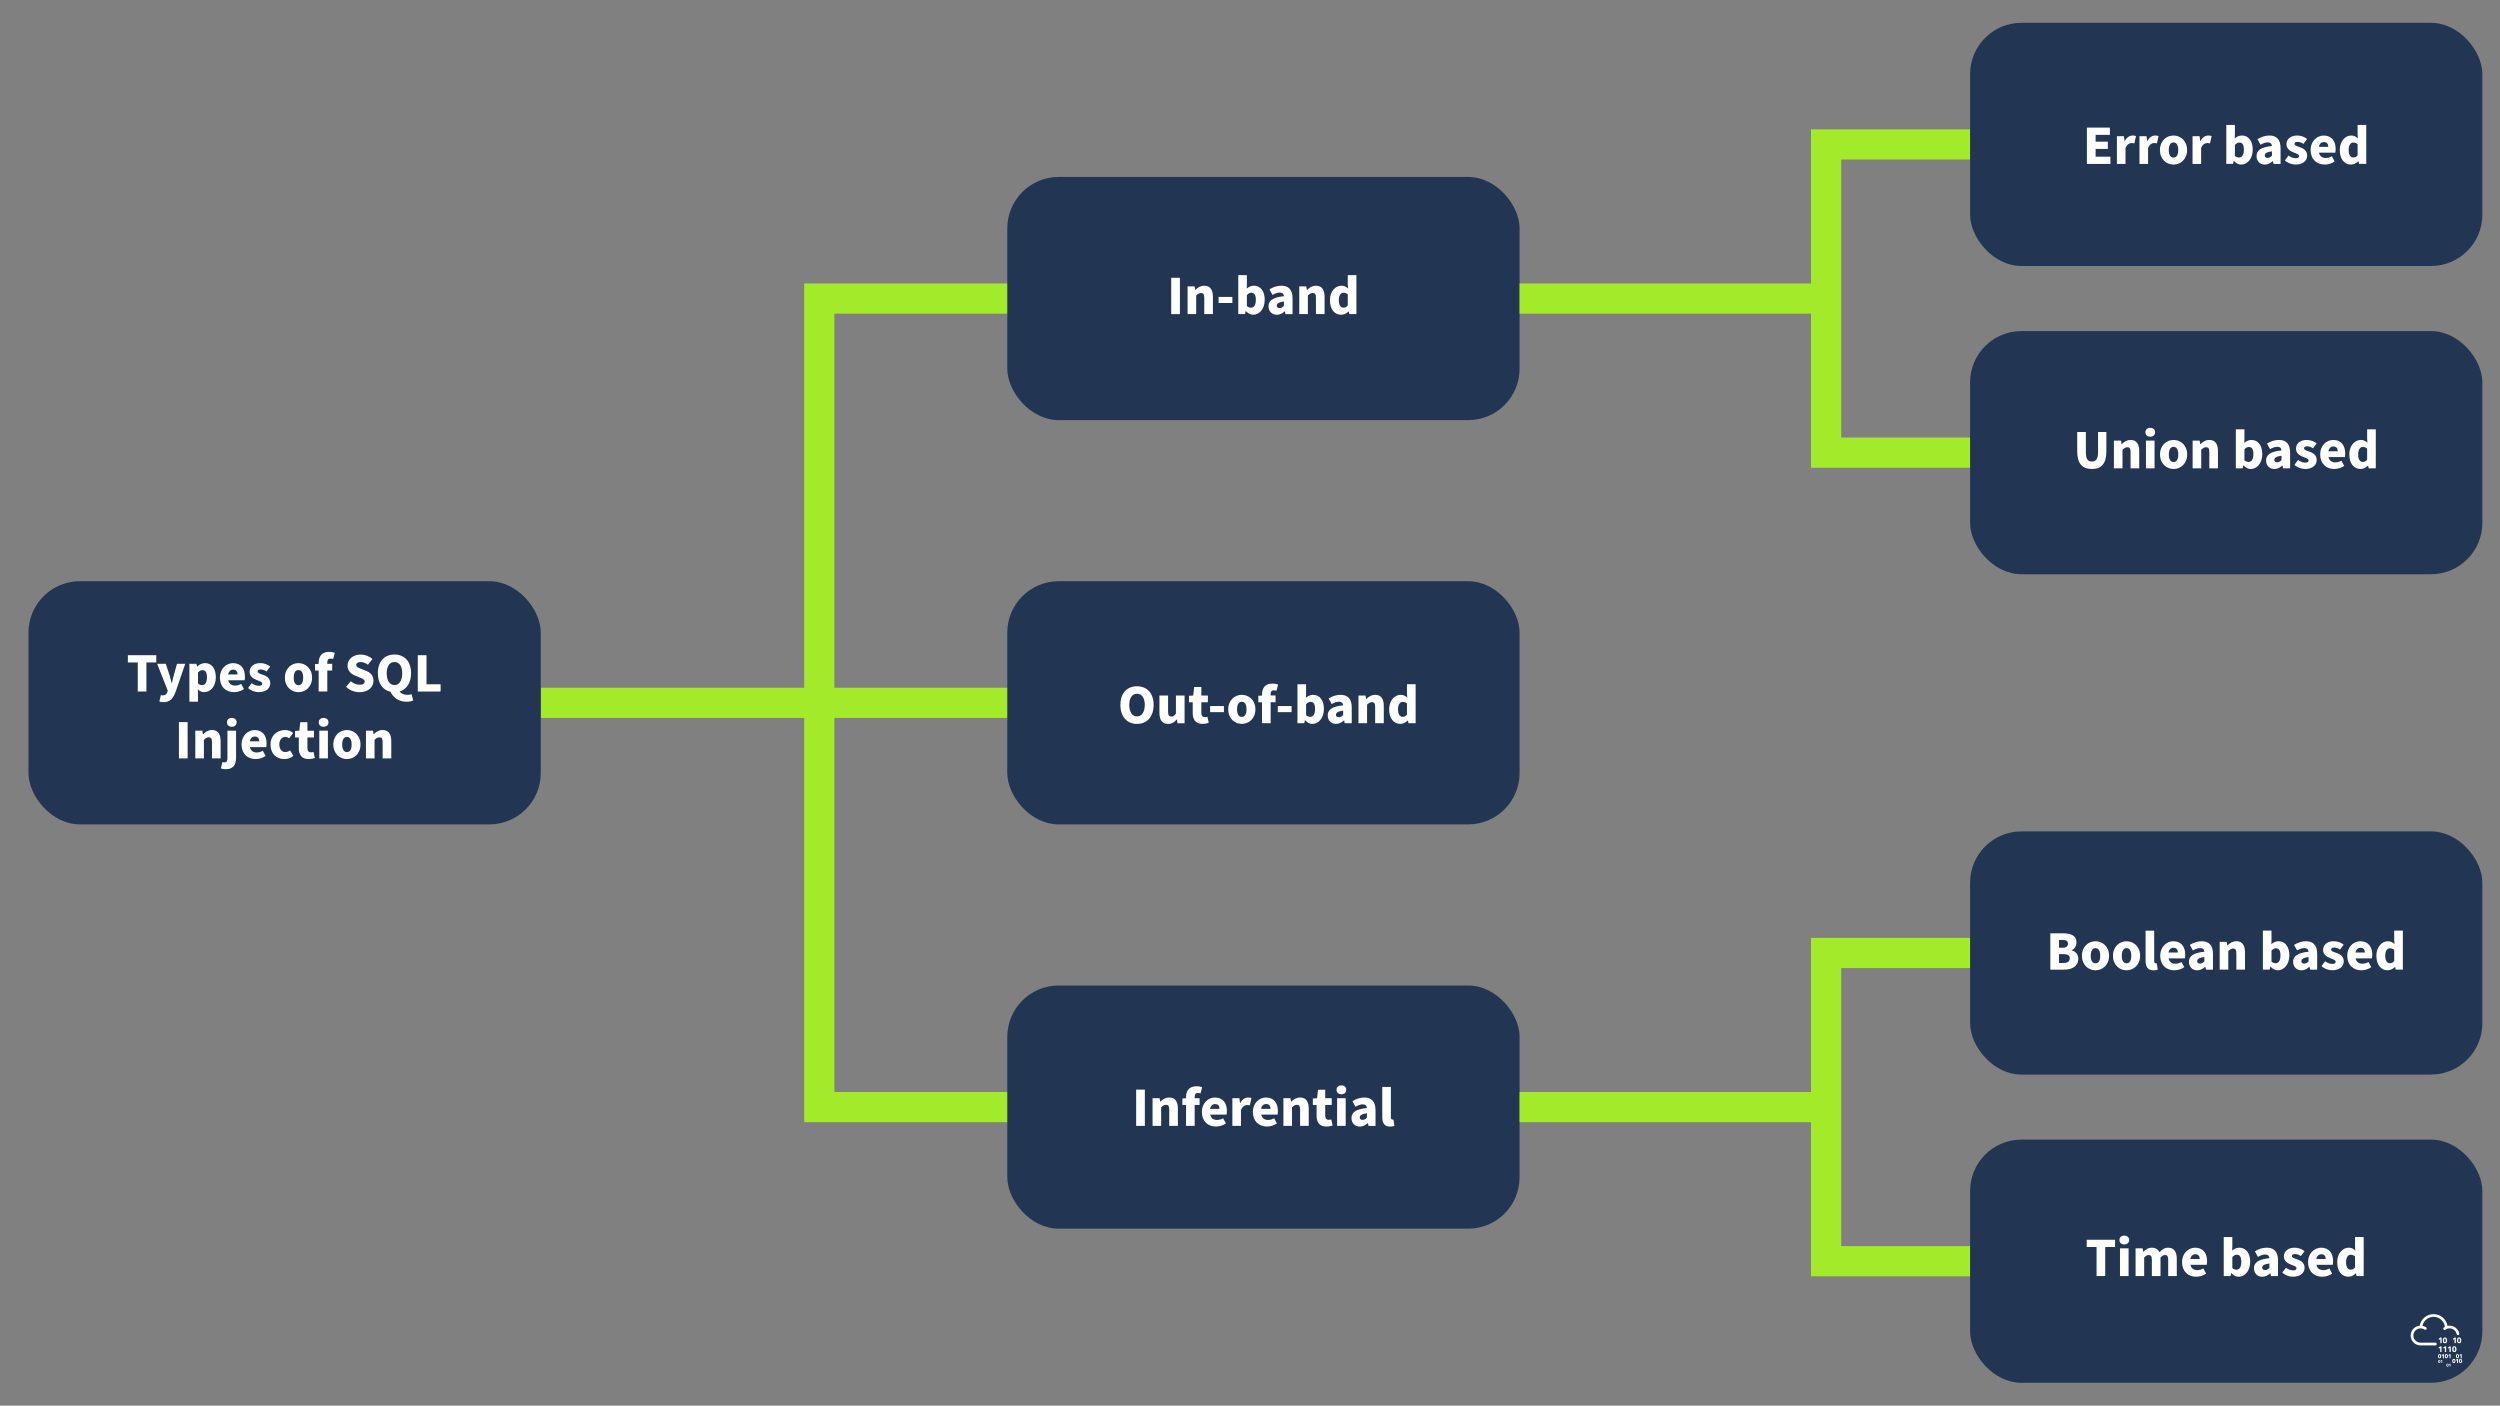 <?xml version="1.0" encoding="UTF-8"?>
<svg id="Layer_1" xmlns="http://www.w3.org/2000/svg" viewBox="0 0 1076.15 605.07"><rect x="0" y="0" width="1076.15" height="605.07" fill="#808080" stroke="none"/><defs><style>.cls-1{fill:#223654;}.cls-1,.cls-2{stroke-width:0px;}.cls-3{fill:none;}.cls-3,.cls-4{stroke:#a3ea2a;stroke-miterlimit:10;stroke-width:13px;}.cls-4,.cls-2{fill:#fff;}</style></defs><line class="cls-4" x1="232.78" y1="302.54" x2="352.68" y2="302.54"/><polyline class="cls-3" points="450.49 128.51 352.68 128.51 352.68 476.56 450.49 476.56"/><line class="cls-4" x1="450.49" y1="302.54" x2="352.68" y2="302.54"/><polyline class="cls-3" points="856.16 62.17 786.07 62.17 786.07 194.85 856.16 194.85"/><polyline class="cls-3" points="858.1 410.22 786.07 410.22 786.07 542.9 858.1 542.9"/><rect class="cls-1" x="12.26" y="250.19" width="220.52" height="104.68" rx="22.12" ry="22.12"/><rect class="cls-1" x="433.6" y="250.19" width="220.52" height="104.68" rx="22.12" ry="22.12"/><rect class="cls-1" x="433.6" y="424.22" width="220.52" height="104.68" rx="22.12" ry="22.12"/><rect class="cls-1" x="433.6" y="76.17" width="220.52" height="104.68" rx="22.12" ry="22.12"/><rect class="cls-1" x="848.04" y="142.51" width="220.52" height="104.68" rx="22.12" ry="22.12"/><rect class="cls-1" x="848.04" y="9.82" width="220.52" height="104.68" rx="22.12" ry="22.12"/><rect class="cls-1" x="848.04" y="490.56" width="220.52" height="104.68" rx="22.12" ry="22.12"/><rect class="cls-1" x="848.04" y="357.88" width="220.52" height="104.68" rx="22.12" ry="22.12"/><path class="cls-2" d="M59.3,285.16h-4.25v-3.12h12.22v3.12h-4.25v12.5h-3.72v-12.5Z"/><path class="cls-2" d="M68.59,301.98l.65-2.74c.38.1.55.12.79.12,1.15,0,1.73-.6,2.02-1.46l.17-.58-4.58-11.59h3.72l1.63,4.94c.34,1.1.6,2.21.91,3.38h.1c.26-1.13.5-2.26.82-3.38l1.37-4.94h3.55l-4.1,11.95c-1.18,3.07-2.45,4.58-5.3,4.58-.77,0-1.25-.1-1.73-.29Z"/><path class="cls-2" d="M81.53,285.73h3.02l.26,1.15h.1c.91-.84,2.11-1.44,3.34-1.44,2.88,0,4.66,2.38,4.66,6.05,0,4.1-2.42,6.46-4.99,6.46-1.03,0-1.97-.43-2.81-1.22l.12,1.85v3.46h-3.7v-16.3ZM89.09,291.54c0-2.09-.62-3.07-1.94-3.07-.7,0-1.27.31-1.92,1.01v4.73c.6.53,1.22.7,1.8.7,1.15,0,2.06-.94,2.06-3.36Z"/><path class="cls-2" d="M94.65,291.69c0-3.86,2.78-6.24,5.64-6.24,3.46,0,5.14,2.5,5.14,5.74,0,.67-.07,1.3-.14,1.63h-7.03c.34,1.61,1.46,2.3,2.98,2.3.86,0,1.73-.26,2.57-.74l1.2,2.23c-1.25.89-2.88,1.34-4.3,1.34-3.41,0-6.05-2.28-6.05-6.26ZM102.26,290.32c0-1.18-.53-2.06-1.87-2.06-1.06,0-1.94.67-2.18,2.06h4.06Z"/><path class="cls-2" d="M106.77,296.15l1.56-2.09c1.1.86,2.18,1.15,3.12,1.15,1.01,0,1.42-.36,1.42-.94,0-.72-1.01-1.03-2.28-1.51-1.7-.62-3.14-1.7-3.14-3.55,0-2.26,1.82-3.77,4.61-3.77,1.75,0,3.24.65,4.27,1.51l-1.58,2.09c-.86-.62-1.75-.86-2.57-.86-.86,0-1.27.34-1.27.86,0,.62.67.91,2.18,1.39,1.82.58,3.26,1.66,3.26,3.62,0,2.18-1.73,3.89-4.97,3.89-1.58,0-3.41-.62-4.61-1.8Z"/><path class="cls-2" d="M122.64,291.69c0-3.96,2.81-6.24,5.83-6.24s5.86,2.28,5.86,6.24-2.81,6.26-5.86,6.26-5.83-2.3-5.83-6.26ZM130.51,291.69c0-1.97-.65-3.26-2.04-3.26s-2.04,1.3-2.04,3.26.65,3.26,2.04,3.26,2.04-1.27,2.04-3.26Z"/><path class="cls-2" d="M137.18,288.64h-1.58v-2.78l1.58-.1v-.5c0-2.52,1.18-4.66,4.51-4.66,1.03,0,1.9.22,2.42.43l-.7,2.64c-.41-.12-.79-.17-1.2-.17-.82,0-1.32.46-1.32,1.63v.6h2.11v2.9h-2.11v9.02h-3.72v-9.02Z"/><path class="cls-2" d="M148.99,295.67l1.97-2.42c1.1.96,2.62,1.49,3.94,1.49,1.42,0,2.06-.53,2.06-1.37,0-.91-.84-1.2-2.21-1.75l-1.99-.86c-1.66-.65-3.17-2.02-3.17-4.27,0-2.62,2.35-4.73,5.66-4.73,1.87,0,3.72.7,5.06,1.94l-1.94,2.42c-1.06-.74-2.14-1.15-3.12-1.15-1.15,0-1.9.46-1.9,1.27,0,.91.98,1.22,2.38,1.78l1.94.79c1.94.77,3.1,2.06,3.1,4.25,0,2.62-2.18,4.9-5.95,4.9-2.11,0-4.2-.72-5.83-2.28Z"/><path class="cls-2" d="M168.1,297.78c-3.29-.72-5.45-3.6-5.45-7.99,0-5.14,2.9-8.04,7.15-8.04s7.15,2.93,7.15,8.04c0,4.15-1.92,6.94-4.92,7.85.72,1.08,2.11,1.46,3.41,1.46.67,0,1.27-.1,1.75-.24l.65,2.66c-.6.31-1.58.55-2.83.55-3.41,0-5.76-1.8-6.91-4.3ZM173.14,289.79c0-3.05-1.27-4.82-3.34-4.82s-3.34,1.78-3.34,4.82c0,3.24,1.3,5.11,3.34,5.11s3.34-1.87,3.34-5.11Z"/><path class="cls-2" d="M179.85,282.04h3.74v12.51h6.07v3.12h-9.82v-15.63Z"/><path class="cls-2" d="M77.02,310.84h3.74v15.62h-3.74v-15.62Z"/><path class="cls-2" d="M84.07,314.53h3.02l.26,1.49h.1c.98-.96,2.18-1.78,3.82-1.78,2.59,0,3.7,1.85,3.7,4.82v7.39h-3.72v-6.91c0-1.66-.43-2.16-1.39-2.16-.84,0-1.34.41-2.09,1.08v7.99h-3.7v-11.93Z"/><path class="cls-2" d="M95.09,330.78l.65-2.74c.34.1.62.14.91.14.94,0,1.25-.55,1.25-1.87v-11.79h3.72v11.67c0,2.64-1.01,4.92-4.37,4.92-1.03,0-1.66-.14-2.16-.34ZM97.68,310.93c0-1.15.86-1.9,2.09-1.9s2.09.74,2.09,1.9-.86,1.92-2.09,1.92-2.09-.74-2.09-1.92Z"/><path class="cls-2" d="M103.97,320.49c0-3.86,2.78-6.24,5.64-6.24,3.46,0,5.14,2.5,5.14,5.74,0,.67-.07,1.3-.14,1.63h-7.03c.34,1.61,1.46,2.3,2.98,2.3.86,0,1.73-.26,2.57-.74l1.2,2.23c-1.25.89-2.88,1.34-4.3,1.34-3.41,0-6.05-2.28-6.05-6.26ZM111.58,319.12c0-1.18-.53-2.06-1.87-2.06-1.06,0-1.94.67-2.18,2.06h4.06Z"/><path class="cls-2" d="M116.45,320.49c0-3.96,2.95-6.24,6.26-6.24,1.46,0,2.59.5,3.48,1.27l-1.73,2.28c-.55-.41-1.01-.58-1.54-.58-1.66,0-2.69,1.3-2.69,3.26s1.1,3.26,2.57,3.26c.79,0,1.46-.29,2.06-.74l1.44,2.33c-1.15,1.06-2.66,1.42-3.94,1.42-3.36,0-5.93-2.3-5.93-6.26Z"/><path class="cls-2" d="M128.62,322.05v-4.61h-1.61v-2.78l1.82-.12.43-3.65h3.07v3.65h2.81v2.9h-2.81v4.56c0,1.34.62,1.85,1.51,1.85.38,0,.79-.05,1.1-.17l.58,2.59c-.62.24-1.54.48-2.71.48-2.98,0-4.2-1.9-4.2-4.7Z"/><path class="cls-2" d="M137.21,310.93c0-1.15.86-1.9,2.09-1.9s2.09.74,2.09,1.9-.86,1.92-2.09,1.92-2.09-.74-2.09-1.92ZM137.45,314.53h3.7v11.93h-3.7v-11.93Z"/><path class="cls-2" d="M143.49,320.49c0-3.96,2.81-6.24,5.83-6.24s5.86,2.28,5.86,6.24-2.81,6.26-5.86,6.26-5.83-2.3-5.83-6.26ZM151.37,320.49c0-1.97-.65-3.26-2.04-3.26s-2.04,1.3-2.04,3.26.65,3.26,2.04,3.26,2.04-1.27,2.04-3.26Z"/><path class="cls-2" d="M157.53,314.53h3.02l.26,1.49h.1c.98-.96,2.18-1.78,3.82-1.78,2.59,0,3.7,1.85,3.7,4.82v7.39h-3.72v-6.91c0-1.66-.43-2.16-1.39-2.16-.84,0-1.34.41-2.09,1.08v7.99h-3.7v-11.93Z"/><path class="cls-2" d="M504.16,119.58h3.74v15.63h-3.74v-15.63Z"/><path class="cls-2" d="M511.21,123.28h3.02l.26,1.49h.1c.98-.96,2.18-1.78,3.82-1.78,2.59,0,3.7,1.85,3.7,4.82v7.39h-3.72v-6.91c0-1.66-.43-2.16-1.39-2.16-.84,0-1.34.41-2.09,1.08v7.99h-3.7v-11.93Z"/><path class="cls-2" d="M524.56,127.81h5.93v2.62h-5.93v-2.62Z"/><path class="cls-2" d="M536.32,133.93h-.1l-.29,1.27h-2.9v-16.78h3.7v4.03l-.07,1.8c.89-.79,1.97-1.27,3.07-1.27,2.88,0,4.68,2.38,4.68,6.05,0,4.1-2.42,6.46-4.99,6.46-1.08,0-2.16-.53-3.1-1.56ZM540.59,129.08c0-2.09-.62-3.07-1.94-3.07-.7,0-1.27.31-1.92,1.01v4.73c.6.53,1.22.7,1.8.7,1.15,0,2.06-.94,2.06-3.36Z"/><path class="cls-2" d="M546.04,131.87c0-2.52,1.94-3.89,6.65-4.37-.1-.98-.6-1.56-1.82-1.56-.96,0-1.92.34-3.12,1.01l-1.3-2.4c1.56-.96,3.26-1.56,5.14-1.56,3.07,0,4.8,1.7,4.8,5.45v6.77h-3.02l-.26-1.2h-.1c-.98.89-2.06,1.49-3.41,1.49-2.18,0-3.55-1.63-3.55-3.62ZM552.69,131.68v-1.9c-2.38.31-3.1.96-3.1,1.8,0,.7.46,1.03,1.27,1.03.74,0,1.25-.36,1.82-.94Z"/><path class="cls-2" d="M559.28,123.28h3.02l.26,1.49h.1c.98-.96,2.18-1.78,3.82-1.78,2.59,0,3.7,1.85,3.7,4.82v7.39h-3.72v-6.91c0-1.66-.43-2.16-1.39-2.16-.84,0-1.34.41-2.09,1.08v7.99h-3.7v-11.93Z"/><path class="cls-2" d="M572.48,129.23c0-3.89,2.45-6.24,4.92-6.24,1.32,0,2.11.48,2.88,1.22l-.12-1.78v-4.01h3.72v16.78h-3.05l-.26-1.15h-.07c-.84.84-2.02,1.44-3.14,1.44-2.95,0-4.87-2.38-4.87-6.26ZM580.16,131.46v-4.75c-.58-.5-1.27-.7-1.87-.7-1.06,0-1.99.96-1.99,3.19s.77,3.24,2.04,3.24c.72,0,1.27-.24,1.82-.98Z"/><path class="cls-2" d="M898.33,54.93h9.89v3.12h-6.14v2.93h5.26v3.12h-5.26v3.34h6.38v3.12h-10.13v-15.63Z"/><path class="cls-2" d="M911.25,58.63h3.02l.26,2.06h.1c.86-1.61,2.18-2.35,3.38-2.35.7,0,1.1.07,1.44.24l-.7,3.14c-.43-.1-.7-.14-1.22-.14-.89,0-1.97.58-2.59,2.16v6.82h-3.7v-11.93Z"/><path class="cls-2" d="M920.97,58.63h3.02l.26,2.06h.1c.86-1.61,2.18-2.35,3.38-2.35.7,0,1.1.07,1.44.24l-.7,3.14c-.43-.1-.7-.14-1.22-.14-.89,0-1.97.58-2.59,2.16v6.82h-3.7v-11.93Z"/><path class="cls-2" d="M929.77,64.58c0-3.96,2.81-6.24,5.83-6.24s5.86,2.28,5.86,6.24-2.81,6.26-5.86,6.26-5.83-2.3-5.83-6.26ZM937.65,64.58c0-1.97-.65-3.26-2.04-3.26s-2.04,1.3-2.04,3.26.65,3.26,2.04,3.26,2.04-1.27,2.04-3.26Z"/><path class="cls-2" d="M943.81,58.63h3.02l.26,2.06h.1c.86-1.61,2.18-2.35,3.38-2.35.7,0,1.1.07,1.44.24l-.7,3.14c-.43-.1-.7-.14-1.22-.14-.89,0-1.97.58-2.59,2.16v6.82h-3.7v-11.93Z"/><path class="cls-2" d="M961.62,69.28h-.1l-.29,1.27h-2.9v-16.78h3.7v4.03l-.07,1.8c.89-.79,1.97-1.27,3.07-1.27,2.88,0,4.68,2.38,4.68,6.05,0,4.1-2.42,6.46-4.99,6.46-1.08,0-2.16-.53-3.1-1.56ZM965.9,64.44c0-2.09-.62-3.07-1.94-3.07-.7,0-1.27.31-1.92,1.01v4.73c.6.53,1.22.7,1.8.7,1.15,0,2.06-.94,2.06-3.36Z"/><path class="cls-2" d="M971.34,67.22c0-2.52,1.94-3.89,6.65-4.37-.1-.98-.6-1.56-1.82-1.56-.96,0-1.92.34-3.12,1.01l-1.3-2.4c1.56-.96,3.26-1.56,5.14-1.56,3.07,0,4.8,1.7,4.8,5.45v6.77h-3.02l-.26-1.2h-.1c-.98.89-2.06,1.49-3.41,1.49-2.18,0-3.55-1.63-3.55-3.62ZM977.99,67.03v-1.9c-2.38.31-3.1.96-3.1,1.8,0,.7.46,1.03,1.27,1.03.74,0,1.25-.36,1.82-.94Z"/><path class="cls-2" d="M983.56,69.04l1.56-2.09c1.1.86,2.18,1.15,3.12,1.15,1.01,0,1.42-.36,1.42-.94,0-.72-1.01-1.03-2.28-1.51-1.7-.62-3.14-1.7-3.14-3.55,0-2.26,1.82-3.77,4.61-3.77,1.75,0,3.24.65,4.27,1.51l-1.58,2.09c-.86-.62-1.75-.86-2.57-.86-.86,0-1.27.34-1.27.86,0,.62.67.91,2.18,1.39,1.82.58,3.26,1.66,3.26,3.62,0,2.18-1.73,3.89-4.97,3.89-1.58,0-3.41-.62-4.61-1.8Z"/><path class="cls-2" d="M994.62,64.58c0-3.86,2.79-6.24,5.64-6.24,3.46,0,5.14,2.5,5.14,5.74,0,.67-.07,1.3-.14,1.63h-7.03c.34,1.61,1.46,2.3,2.98,2.3.86,0,1.73-.26,2.57-.74l1.2,2.23c-1.25.89-2.88,1.34-4.3,1.34-3.41,0-6.05-2.28-6.05-6.26ZM1002.23,63.21c0-1.18-.53-2.06-1.87-2.06-1.06,0-1.94.67-2.18,2.06h4.06Z"/><path class="cls-2" d="M1007.17,64.58c0-3.89,2.45-6.24,4.92-6.24,1.32,0,2.11.48,2.88,1.22l-.12-1.78v-4.01h3.72v16.78h-3.05l-.26-1.15h-.07c-.84.84-2.02,1.44-3.14,1.44-2.95,0-4.87-2.38-4.87-6.26ZM1014.86,66.81v-4.75c-.58-.5-1.27-.7-1.87-.7-1.06,0-1.99.96-1.99,3.19s.77,3.24,2.04,3.24c.72,0,1.27-.24,1.82-.98Z"/><path class="cls-2" d="M894.16,194.25v-8.28h3.72v8.69c0,2.98.89,4.01,2.59,4.01s2.66-1.03,2.66-4.01v-8.69h3.58v8.28c0,5.28-2.09,7.63-6.24,7.63s-6.31-2.35-6.31-7.63Z"/><path class="cls-2" d="M909.95,189.67h3.02l.26,1.49h.1c.98-.96,2.18-1.78,3.82-1.78,2.59,0,3.7,1.85,3.7,4.82v7.39h-3.72v-6.91c0-1.66-.43-2.16-1.39-2.16-.84,0-1.34.41-2.09,1.08v7.99h-3.7v-11.93Z"/><path class="cls-2" d="M923.51,186.07c0-1.15.86-1.9,2.09-1.9s2.09.74,2.09,1.9-.86,1.92-2.09,1.92-2.09-.74-2.09-1.92ZM923.75,189.67h3.7v11.93h-3.7v-11.93Z"/><path class="cls-2" d="M929.8,195.62c0-3.96,2.81-6.24,5.83-6.24s5.86,2.28,5.86,6.24-2.81,6.26-5.86,6.26-5.83-2.3-5.83-6.26ZM937.67,195.62c0-1.97-.65-3.26-2.04-3.26s-2.04,1.3-2.04,3.26.65,3.26,2.04,3.26,2.04-1.27,2.04-3.26Z"/><path class="cls-2" d="M943.84,189.67h3.02l.26,1.49h.1c.98-.96,2.18-1.78,3.82-1.78,2.59,0,3.7,1.85,3.7,4.82v7.39h-3.72v-6.91c0-1.66-.43-2.16-1.39-2.16-.84,0-1.34.41-2.09,1.08v7.99h-3.7v-11.93Z"/><path class="cls-2" d="M965.73,200.33h-.1l-.29,1.27h-2.9v-16.78h3.7v4.03l-.07,1.8c.89-.79,1.97-1.27,3.07-1.27,2.88,0,4.68,2.38,4.68,6.05,0,4.1-2.42,6.46-4.99,6.46-1.08,0-2.16-.53-3.1-1.56ZM970,195.48c0-2.09-.62-3.07-1.94-3.07-.7,0-1.27.31-1.92,1.01v4.73c.6.53,1.22.7,1.8.7,1.15,0,2.06-.94,2.06-3.36Z"/><path class="cls-2" d="M975.45,198.26c0-2.52,1.94-3.89,6.65-4.37-.1-.98-.6-1.56-1.82-1.56-.96,0-1.92.34-3.12,1.01l-1.3-2.4c1.56-.96,3.26-1.56,5.14-1.56,3.07,0,4.8,1.7,4.8,5.45v6.77h-3.02l-.26-1.2h-.1c-.98.89-2.06,1.49-3.41,1.49-2.18,0-3.55-1.63-3.55-3.62ZM982.1,198.07v-1.9c-2.38.31-3.1.96-3.1,1.8,0,.7.46,1.03,1.27,1.03.74,0,1.25-.36,1.82-.94Z"/><path class="cls-2" d="M987.66,200.09l1.56-2.09c1.1.86,2.18,1.15,3.12,1.15,1.01,0,1.42-.36,1.42-.94,0-.72-1.01-1.03-2.28-1.51-1.7-.62-3.14-1.7-3.14-3.55,0-2.26,1.82-3.77,4.61-3.77,1.75,0,3.24.65,4.27,1.51l-1.58,2.09c-.86-.62-1.75-.86-2.57-.86-.86,0-1.27.34-1.27.86,0,.62.67.91,2.18,1.39,1.82.58,3.26,1.66,3.26,3.62,0,2.18-1.73,3.89-4.97,3.89-1.58,0-3.41-.62-4.61-1.8Z"/><path class="cls-2" d="M998.73,195.62c0-3.86,2.78-6.24,5.64-6.24,3.46,0,5.14,2.5,5.14,5.74,0,.67-.07,1.3-.14,1.63h-7.03c.34,1.61,1.46,2.3,2.98,2.3.86,0,1.73-.26,2.57-.74l1.2,2.23c-1.25.89-2.88,1.34-4.3,1.34-3.41,0-6.05-2.28-6.05-6.26ZM1006.33,194.25c0-1.18-.53-2.06-1.87-2.06-1.06,0-1.94.67-2.18,2.06h4.06Z"/><path class="cls-2" d="M1011.28,195.62c0-3.89,2.45-6.24,4.92-6.24,1.32,0,2.11.48,2.88,1.22l-.12-1.78v-4.01h3.72v16.78h-3.05l-.26-1.15h-.07c-.84.84-2.02,1.44-3.14,1.44-2.95,0-4.87-2.38-4.87-6.26ZM1018.96,197.86v-4.75c-.58-.5-1.27-.7-1.87-.7-1.06,0-1.99.96-1.99,3.19s.77,3.24,2.04,3.24c.72,0,1.27-.24,1.82-.98Z"/><path class="cls-2" d="M882.58,401.76h5.45c3.24,0,5.81.86,5.81,3.89,0,1.37-.77,2.88-2.04,3.36v.1c1.58.43,2.81,1.58,2.81,3.67,0,3.19-2.74,4.61-6.12,4.61h-5.9v-15.62ZM887.88,407.97c1.61,0,2.3-.7,2.3-1.78s-.74-1.58-2.28-1.58h-1.58v3.36h1.56ZM888.19,414.53c1.82,0,2.76-.67,2.76-1.99s-.91-1.82-2.76-1.82h-1.87v3.82h1.87Z"/><path class="cls-2" d="M896.19,411.41c0-3.96,2.81-6.24,5.83-6.24s5.86,2.28,5.86,6.24-2.81,6.26-5.86,6.26-5.83-2.3-5.83-6.26ZM904.06,411.41c0-1.97-.65-3.26-2.04-3.26s-2.04,1.3-2.04,3.26.65,3.26,2.04,3.26,2.04-1.27,2.04-3.26Z"/><path class="cls-2" d="M909.55,411.41c0-3.96,2.81-6.24,5.83-6.24s5.86,2.28,5.86,6.24-2.81,6.26-5.86,6.26-5.83-2.3-5.83-6.26ZM917.43,411.41c0-1.97-.65-3.26-2.04-3.26s-2.04,1.3-2.04,3.26.65,3.26,2.04,3.26,2.04-1.27,2.04-3.26Z"/><path class="cls-2" d="M923.59,413.52v-12.91h3.7v13.06c0,.77.38,1.01.67,1.01.14,0,.24,0,.43-.05l.43,2.74c-.41.17-1.03.31-1.85.31-2.54,0-3.38-1.66-3.38-4.15Z"/><path class="cls-2" d="M929.88,411.41c0-3.86,2.79-6.24,5.64-6.24,3.46,0,5.14,2.5,5.14,5.74,0,.67-.07,1.3-.14,1.63h-7.03c.34,1.61,1.46,2.3,2.98,2.3.86,0,1.73-.26,2.57-.74l1.2,2.23c-1.25.89-2.88,1.34-4.3,1.34-3.41,0-6.05-2.28-6.05-6.26ZM937.49,410.04c0-1.18-.53-2.06-1.87-2.06-1.06,0-1.94.67-2.18,2.06h4.06Z"/><path class="cls-2" d="M942.24,414.05c0-2.52,1.94-3.89,6.65-4.37-.1-.98-.6-1.56-1.82-1.56-.96,0-1.92.34-3.12,1.01l-1.3-2.4c1.56-.96,3.26-1.56,5.14-1.56,3.07,0,4.8,1.7,4.8,5.45v6.77h-3.02l-.26-1.2h-.1c-.98.89-2.06,1.49-3.41,1.49-2.18,0-3.55-1.63-3.55-3.62ZM948.89,413.85v-1.9c-2.38.31-3.1.96-3.1,1.8,0,.7.46,1.03,1.27,1.03.74,0,1.25-.36,1.82-.94Z"/><path class="cls-2" d="M955.49,405.45h3.02l.26,1.49h.1c.98-.96,2.18-1.78,3.82-1.78,2.59,0,3.7,1.85,3.7,4.82v7.39h-3.72v-6.91c0-1.66-.43-2.16-1.39-2.16-.84,0-1.34.41-2.09,1.08v7.99h-3.7v-11.93Z"/><path class="cls-2" d="M977.38,416.11h-.1l-.29,1.27h-2.9v-16.78h3.7v4.03l-.07,1.8c.89-.79,1.97-1.27,3.07-1.27,2.88,0,4.68,2.38,4.68,6.05,0,4.1-2.42,6.46-4.99,6.46-1.08,0-2.16-.53-3.1-1.56ZM981.65,411.26c0-2.09-.62-3.07-1.94-3.07-.7,0-1.27.31-1.92,1.01v4.73c.6.53,1.22.7,1.8.7,1.15,0,2.06-.94,2.06-3.36Z"/><path class="cls-2" d="M987.1,414.05c0-2.52,1.94-3.89,6.65-4.37-.1-.98-.6-1.56-1.82-1.56-.96,0-1.92.34-3.12,1.01l-1.3-2.4c1.56-.96,3.26-1.56,5.14-1.56,3.07,0,4.8,1.7,4.8,5.45v6.77h-3.02l-.26-1.2h-.1c-.98.89-2.06,1.49-3.41,1.49-2.18,0-3.55-1.63-3.55-3.62ZM993.75,413.85v-1.9c-2.38.31-3.1.96-3.1,1.8,0,.7.46,1.03,1.27,1.03.74,0,1.25-.36,1.82-.94Z"/><path class="cls-2" d="M999.31,415.87l1.56-2.09c1.1.86,2.18,1.15,3.12,1.15,1.01,0,1.42-.36,1.42-.94,0-.72-1.01-1.03-2.28-1.51-1.7-.62-3.14-1.7-3.14-3.55,0-2.26,1.82-3.77,4.61-3.77,1.75,0,3.24.65,4.27,1.51l-1.58,2.09c-.86-.62-1.75-.86-2.57-.86-.86,0-1.27.34-1.27.86,0,.62.67.91,2.18,1.39,1.82.58,3.26,1.66,3.26,3.62,0,2.18-1.73,3.89-4.97,3.89-1.58,0-3.41-.62-4.61-1.8Z"/><path class="cls-2" d="M1010.38,411.41c0-3.86,2.79-6.24,5.64-6.24,3.46,0,5.14,2.5,5.14,5.74,0,.67-.07,1.3-.14,1.63h-7.03c.34,1.61,1.46,2.3,2.98,2.3.86,0,1.73-.26,2.57-.74l1.2,2.23c-1.25.89-2.88,1.34-4.3,1.34-3.41,0-6.05-2.28-6.05-6.26ZM1017.99,410.04c0-1.18-.53-2.06-1.87-2.06-1.06,0-1.94.67-2.18,2.06h4.06Z"/><path class="cls-2" d="M1022.93,411.41c0-3.89,2.45-6.24,4.92-6.24,1.32,0,2.11.48,2.88,1.22l-.12-1.78v-4.01h3.72v16.78h-3.05l-.26-1.15h-.07c-.84.84-2.02,1.44-3.14,1.44-2.95,0-4.87-2.38-4.87-6.26ZM1030.61,413.64v-4.75c-.58-.5-1.27-.7-1.87-.7-1.06,0-1.99.96-1.99,3.19s.77,3.24,2.04,3.24c.72,0,1.27-.24,1.82-.98Z"/><path class="cls-2" d="M902.49,536.79h-4.25v-3.12h12.22v3.12h-4.25v12.5h-3.72v-12.5Z"/><path class="cls-2" d="M912.33,533.77c0-1.15.86-1.9,2.09-1.9s2.09.74,2.09,1.9-.86,1.92-2.09,1.92-2.09-.74-2.09-1.92ZM912.57,537.37h3.7v11.93h-3.7v-11.93Z"/><path class="cls-2" d="M919.29,537.37h3.02l.26,1.49h.1c.96-.96,2.02-1.78,3.6-1.78s2.69.7,3.29,1.97c1.03-1.06,2.14-1.97,3.72-1.97,2.59,0,3.74,1.85,3.74,4.82v7.39h-3.7v-6.91c0-1.66-.46-2.16-1.39-2.16-.58,0-1.2.36-1.92,1.08v7.99h-3.72v-6.91c0-1.66-.43-2.16-1.39-2.16-.55,0-1.2.36-1.92,1.08v7.99h-3.7v-11.93Z"/><path class="cls-2" d="M939.28,543.32c0-3.86,2.79-6.24,5.64-6.24,3.46,0,5.14,2.5,5.14,5.74,0,.67-.07,1.3-.14,1.63h-7.03c.34,1.61,1.46,2.3,2.98,2.3.86,0,1.73-.26,2.57-.74l1.2,2.23c-1.25.89-2.88,1.34-4.3,1.34-3.41,0-6.05-2.28-6.05-6.26ZM946.89,541.96c0-1.18-.53-2.06-1.87-2.06-1.06,0-1.94.67-2.18,2.06h4.06Z"/><path class="cls-2" d="M960.52,548.03h-.1l-.29,1.27h-2.9v-16.78h3.7v4.03l-.07,1.8c.89-.79,1.97-1.27,3.07-1.27,2.88,0,4.68,2.38,4.68,6.05,0,4.1-2.42,6.46-4.99,6.46-1.08,0-2.16-.53-3.1-1.56ZM964.79,543.18c0-2.09-.62-3.07-1.94-3.07-.7,0-1.27.31-1.92,1.01v4.73c.6.53,1.22.7,1.8.7,1.15,0,2.06-.94,2.06-3.36Z"/><path class="cls-2" d="M970.24,545.96c0-2.52,1.94-3.89,6.65-4.37-.1-.98-.6-1.56-1.82-1.56-.96,0-1.92.34-3.12,1.01l-1.3-2.4c1.56-.96,3.26-1.56,5.14-1.56,3.07,0,4.8,1.7,4.8,5.45v6.77h-3.02l-.26-1.2h-.1c-.98.89-2.06,1.49-3.41,1.49-2.18,0-3.55-1.63-3.55-3.62ZM976.89,545.77v-1.9c-2.38.31-3.1.96-3.1,1.8,0,.7.46,1.03,1.27,1.03.74,0,1.25-.36,1.82-.94Z"/><path class="cls-2" d="M982.45,547.79l1.56-2.09c1.1.86,2.18,1.15,3.12,1.15,1.01,0,1.42-.36,1.42-.94,0-.72-1.01-1.03-2.28-1.51-1.7-.62-3.14-1.7-3.14-3.55,0-2.26,1.82-3.77,4.61-3.77,1.75,0,3.24.65,4.27,1.51l-1.58,2.09c-.86-.62-1.75-.86-2.57-.86-.86,0-1.27.34-1.27.86,0,.62.67.91,2.18,1.39,1.82.58,3.26,1.66,3.26,3.62,0,2.18-1.73,3.89-4.97,3.89-1.58,0-3.41-.62-4.61-1.8Z"/><path class="cls-2" d="M993.52,543.32c0-3.86,2.78-6.24,5.64-6.24,3.46,0,5.14,2.5,5.14,5.74,0,.67-.07,1.3-.14,1.63h-7.03c.34,1.61,1.46,2.3,2.98,2.3.86,0,1.73-.26,2.57-.74l1.2,2.23c-1.25.89-2.88,1.34-4.3,1.34-3.41,0-6.05-2.28-6.05-6.26ZM1001.13,541.96c0-1.18-.53-2.06-1.87-2.06-1.06,0-1.94.67-2.18,2.06h4.06Z"/><path class="cls-2" d="M1006.07,543.32c0-3.89,2.45-6.24,4.92-6.24,1.32,0,2.11.48,2.88,1.22l-.12-1.78v-4.01h3.72v16.78h-3.05l-.26-1.15h-.07c-.84.84-2.02,1.44-3.14,1.44-2.95,0-4.87-2.38-4.87-6.26ZM1013.75,545.56v-4.75c-.58-.5-1.27-.7-1.87-.7-1.06,0-1.99.96-1.99,3.19s.77,3.24,2.04,3.24c.72,0,1.27-.24,1.82-.98Z"/><path class="cls-2" d="M489.07,469.03h3.74v15.62h-3.74v-15.62Z"/><path class="cls-2" d="M496.13,472.72h3.02l.26,1.49h.1c.98-.96,2.18-1.78,3.82-1.78,2.59,0,3.7,1.85,3.7,4.82v7.39h-3.72v-6.91c0-1.66-.43-2.16-1.39-2.16-.84,0-1.34.41-2.09,1.08v7.99h-3.7v-11.93Z"/><path class="cls-2" d="M510.55,475.63h-1.58v-2.78l1.58-.1v-.5c0-2.52,1.18-4.66,4.51-4.66,1.03,0,1.9.22,2.42.43l-.7,2.64c-.41-.12-.79-.17-1.2-.17-.82,0-1.32.46-1.32,1.63v.6h2.11v2.9h-2.11v9.02h-3.72v-9.02Z"/><path class="cls-2" d="M517.34,478.67c0-3.86,2.78-6.24,5.64-6.24,3.46,0,5.14,2.5,5.14,5.74,0,.67-.07,1.3-.14,1.63h-7.03c.34,1.61,1.46,2.3,2.98,2.3.86,0,1.73-.26,2.57-.74l1.2,2.23c-1.25.89-2.88,1.34-4.3,1.34-3.41,0-6.05-2.28-6.05-6.26ZM524.95,477.31c0-1.18-.53-2.06-1.87-2.06-1.06,0-1.94.67-2.18,2.06h4.06Z"/><path class="cls-2" d="M530.5,472.72h3.02l.26,2.06h.1c.86-1.61,2.18-2.35,3.38-2.35.7,0,1.1.07,1.44.24l-.7,3.14c-.43-.1-.7-.14-1.22-.14-.89,0-1.97.58-2.59,2.16v6.82h-3.7v-11.93Z"/><path class="cls-2" d="M539.3,478.67c0-3.86,2.78-6.24,5.64-6.24,3.46,0,5.14,2.5,5.14,5.74,0,.67-.07,1.3-.14,1.63h-7.03c.34,1.61,1.46,2.3,2.98,2.3.86,0,1.73-.26,2.57-.74l1.2,2.23c-1.25.89-2.88,1.34-4.3,1.34-3.41,0-6.05-2.28-6.05-6.26ZM546.91,477.31c0-1.18-.53-2.06-1.87-2.06-1.06,0-1.94.67-2.18,2.06h4.06Z"/><path class="cls-2" d="M552.46,472.72h3.02l.26,1.49h.1c.98-.96,2.18-1.78,3.82-1.78,2.59,0,3.7,1.85,3.7,4.82v7.39h-3.72v-6.91c0-1.66-.43-2.16-1.39-2.16-.84,0-1.34.41-2.09,1.08v7.99h-3.7v-11.93Z"/><path class="cls-2" d="M566.74,480.24v-4.61h-1.61v-2.78l1.82-.12.43-3.65h3.07v3.65h2.81v2.9h-2.81v4.56c0,1.34.62,1.85,1.51,1.85.38,0,.79-.05,1.1-.17l.58,2.59c-.62.24-1.54.48-2.71.48-2.98,0-4.2-1.9-4.2-4.7Z"/><path class="cls-2" d="M575.33,469.12c0-1.15.86-1.9,2.09-1.9s2.09.74,2.09,1.9-.86,1.92-2.09,1.92-2.09-.74-2.09-1.92ZM575.57,472.72h3.7v11.93h-3.7v-11.93Z"/><path class="cls-2" d="M581.76,481.32c0-2.52,1.94-3.89,6.65-4.37-.1-.98-.6-1.56-1.82-1.56-.96,0-1.92.34-3.12,1.01l-1.3-2.4c1.56-.96,3.26-1.56,5.14-1.56,3.07,0,4.8,1.7,4.8,5.45v6.77h-3.02l-.26-1.2h-.1c-.98.89-2.06,1.49-3.41,1.49-2.18,0-3.55-1.63-3.55-3.62ZM588.41,481.12v-1.9c-2.38.31-3.1.96-3.1,1.8,0,.7.46,1.03,1.27,1.03.74,0,1.25-.36,1.82-.94Z"/><path class="cls-2" d="M595.01,480.79v-12.91h3.7v13.06c0,.77.38,1.01.67,1.01.14,0,.24,0,.43-.05l.43,2.74c-.41.17-1.03.31-1.85.31-2.54,0-3.38-1.66-3.38-4.15Z"/><line class="cls-4" x1="654.12" y1="128.51" x2="786.07" y2="128.51"/><line class="cls-4" x1="654.12" y1="476.56" x2="786.07" y2="476.56"/><path id="path32" class="cls-2" d="M1050.46,578.17v-1.77l-.45.35-.3-.4.79-.58h.52v2.41h-.57"/><path id="path34" class="cls-2" d="M1052.79,576.96c0-.07,0-.16-.01-.25,0-.09-.03-.18-.05-.25-.02-.08-.06-.14-.11-.2-.05-.05-.11-.08-.18-.08s-.14.03-.18.08c-.05.05-.08.12-.11.2-.03.08-.04.16-.05.25,0,.09-.01.17-.01.25s0,.16.01.25c0,.09.03.18.05.25.03.08.06.14.11.2.05.05.11.08.18.08s.14-.03.18-.08c.05-.05.08-.12.11-.2.03-.08.04-.16.05-.25,0-.09.01-.18.01-.25ZM1053.38,576.96c0,.17-.02.33-.05.49-.03.15-.09.29-.16.41-.08.12-.17.21-.29.28-.12.07-.26.1-.43.1s-.32-.03-.44-.1c-.12-.07-.22-.16-.29-.28-.08-.12-.13-.25-.16-.41-.03-.15-.05-.32-.05-.49s.02-.33.05-.48c.03-.15.09-.29.16-.4.08-.11.17-.21.29-.27.12-.07.27-.1.44-.1s.31.03.43.1c.12.07.22.16.29.27.07.11.13.25.16.4.03.15.05.31.05.48"/><path id="path36" class="cls-2" d="M1056.57,578.17v-1.77l-.45.35-.3-.4.79-.58h.52v2.41h-.57"/><path id="path38" class="cls-2" d="M1058.9,576.96c0-.07,0-.16-.01-.25,0-.09-.03-.18-.05-.25-.02-.08-.06-.14-.11-.2-.05-.05-.11-.08-.18-.08s-.14.03-.18.08c-.05.05-.08.12-.11.2-.03.08-.04.16-.05.25,0,.09-.01.17-.01.25s0,.16.01.25c0,.09.03.18.05.25.03.08.06.14.11.2.05.05.11.08.18.08s.14-.03.18-.08c.05-.05.08-.12.11-.2.03-.08.04-.16.05-.25,0-.09.01-.18.01-.25ZM1059.48,576.96c0,.17-.02.33-.05.49-.03.15-.09.29-.16.41-.08.12-.17.21-.29.28-.12.07-.26.1-.43.1s-.32-.03-.44-.1c-.12-.07-.22-.16-.29-.28-.08-.12-.13-.25-.16-.41-.03-.15-.05-.32-.05-.49s.02-.33.05-.48c.03-.15.09-.29.16-.4s.17-.21.29-.27c.12-.07.27-.1.44-.1s.31.03.43.1c.12.07.22.16.29.27.07.11.13.25.16.4.03.15.05.31.05.48"/><path id="path40" class="cls-2" d="M1050.41,581.96v-1.77l-.45.35-.3-.4.79-.58h.52v2.41h-.57"/><path id="path42" class="cls-2" d="M1052.41,581.96v-1.77l-.45.35-.3-.4.79-.58h.52v2.41h-.57"/><path id="path44" class="cls-2" d="M1054.4,581.96v-1.77l-.45.35-.3-.4.79-.58h.52v2.41h-.57"/><path id="path46" class="cls-2" d="M1056.84,580.75c0-.07,0-.16-.01-.25,0-.09-.03-.18-.05-.25-.02-.08-.06-.14-.11-.2-.05-.05-.11-.08-.18-.08s-.14.03-.18.08c-.05.05-.08.12-.11.2-.03.08-.04.16-.05.25,0,.09-.01.17-.01.25s0,.16.01.25c0,.09.03.18.05.25.03.08.06.14.11.2.05.05.11.08.18.08s.14-.03.18-.08c.05-.05.08-.12.11-.2.02-.08.04-.16.05-.25,0-.09.01-.18.01-.25ZM1057.42,580.75c0,.17-.02.33-.05.49-.03.15-.09.29-.16.41-.07.12-.17.21-.29.28-.12.07-.26.1-.43.1s-.32-.03-.44-.1c-.12-.07-.22-.16-.29-.28-.08-.12-.13-.25-.16-.41-.03-.15-.05-.32-.05-.49s.02-.33.05-.48c.03-.15.09-.29.16-.4.08-.11.17-.21.29-.27.12-.07.27-.1.44-.1s.31.03.43.1c.12.07.22.16.29.27.08.11.13.25.16.4.03.15.05.31.05.48"/><path id="path48" class="cls-2" d="M1051.56,584.66v-1.28l-.33.25-.21-.29.58-.42h.38v1.75h-.41"/><path id="path50" class="cls-2" d="M1054.45,584.66v-1.28l-.33.25-.21-.29.57-.42h.38v1.75h-.41"/><path id="path52" class="cls-2" d="M1050.4,583.78c0-.05,0-.11,0-.18,0-.07-.02-.13-.04-.18-.02-.06-.04-.1-.08-.14-.03-.04-.08-.06-.13-.06s-.1.02-.13.06c-.03.04-.06.09-.08.14-.02.06-.03.12-.04.18,0,.07-.01.13-.01.18s0,.12.01.18c0,.07.02.13.04.19.02.06.05.1.08.14.03.04.08.06.13.06s.1-.02.13-.06c.03-.04.06-.09.08-.14.02-.06.03-.12.04-.19,0-.07,0-.13,0-.18ZM1050.83,583.78c0,.12-.01.24-.04.35-.02.11-.06.21-.12.29-.05.09-.12.15-.21.2-.09.05-.19.08-.31.08s-.23-.02-.32-.08c-.09-.05-.16-.12-.21-.2-.06-.08-.09-.18-.12-.29-.02-.11-.04-.23-.04-.35s.01-.24.04-.35c.02-.11.06-.21.12-.29.06-.08.13-.15.21-.2.09-.05.19-.07.32-.07s.23.02.31.07c.09.05.16.12.21.2.05.08.09.18.12.29.02.11.04.23.04.35"/><path id="path54" class="cls-2" d="M1053.31,583.78c0-.05,0-.11,0-.18,0-.07-.02-.13-.04-.18-.02-.06-.04-.1-.08-.14-.03-.04-.08-.06-.13-.06s-.1.02-.13.06c-.03.04-.06.09-.08.14-.02.06-.03.12-.04.18,0,.07-.01.13-.01.18s0,.12.01.18c0,.07.02.13.04.19.02.06.05.1.08.14.03.04.08.06.13.06s.1-.02.13-.06c.03-.04.06-.09.08-.14.02-.06.03-.12.04-.19,0-.07,0-.13,0-.18ZM1053.73,583.78c0,.12-.01.24-.04.35-.02.11-.06.21-.12.29-.05.09-.12.15-.21.2-.09.05-.19.08-.31.08s-.23-.02-.32-.08c-.09-.05-.16-.12-.21-.2-.06-.08-.1-.18-.12-.29-.03-.11-.04-.23-.04-.35s.01-.24.04-.35c.02-.11.06-.21.12-.29.06-.08.13-.15.21-.2.09-.05.19-.07.32-.07s.23.02.31.07c.09.05.16.12.21.2.05.08.09.18.12.29.02.11.04.23.04.35"/><path id="path56" class="cls-2" d="M1059.26,584.66v-1.28l-.33.25-.22-.29.58-.42h.38v1.75h-.41"/><path id="path58" class="cls-2" d="M1058.12,583.78c0-.05,0-.11,0-.18,0-.07-.02-.13-.04-.18-.02-.06-.04-.1-.08-.14-.03-.04-.08-.06-.13-.06s-.1.02-.13.06c-.03.04-.06.09-.08.14-.02.06-.03.12-.04.18,0,.07-.01.13-.01.18s0,.12.01.18c0,.07.02.13.04.19.02.06.05.1.08.14.03.04.08.06.13.06s.1-.02.13-.06c.03-.04.06-.09.08-.14.02-.06.03-.12.04-.19,0-.07,0-.13,0-.18ZM1058.54,583.78c0,.12-.01.24-.04.35-.03.11-.06.21-.12.29-.05.09-.12.15-.21.2-.09.05-.19.08-.31.08s-.23-.02-.32-.08c-.09-.05-.16-.12-.21-.2-.06-.08-.09-.18-.12-.29-.02-.11-.04-.23-.04-.35s.01-.24.04-.35c.02-.11.06-.21.12-.29.06-.08.13-.15.21-.2.09-.05.19-.07.32-.07s.23.02.31.07c.09.05.16.12.21.2.05.08.09.18.12.29.02.11.04.23.04.35"/><path id="path60" class="cls-2" d="M1057.67,586.72v-1.28l-.33.25-.22-.29.58-.42h.38v1.75h-.41"/><path id="path62" class="cls-2" d="M1056.53,585.84c0-.05,0-.11,0-.18,0-.07-.02-.13-.04-.18-.02-.06-.04-.1-.08-.14-.03-.04-.08-.06-.13-.06s-.1.02-.13.06c-.03.04-.06.09-.08.14-.02.06-.03.12-.04.18,0,.07-.01.13-.01.18s0,.12.01.18c0,.07.02.13.04.19.02.06.05.1.08.14.03.04.08.06.13.06s.1-.02.13-.06c.03-.04.06-.09.08-.14.02-.06.03-.12.04-.19,0-.07,0-.13,0-.18ZM1056.96,585.84c0,.12-.01.24-.04.35-.02.11-.06.21-.12.3-.05.08-.12.15-.21.2-.09.05-.19.08-.31.08s-.23-.02-.32-.08c-.09-.05-.16-.12-.21-.2-.06-.08-.09-.18-.12-.3-.02-.11-.04-.23-.04-.35s.01-.24.04-.35c.02-.11.06-.21.12-.29.06-.08.13-.15.21-.2.09-.05.19-.07.32-.07s.23.03.31.07c.09.05.16.12.21.2.05.08.09.18.12.29.02.11.04.23.04.35"/><path id="path64" class="cls-2" d="M1050.98,586.69v-.89l-.23.17-.15-.2.4-.29h.26v1.21h-.29"/><path id="path66" class="cls-2" d="M1050.19,586.08s0-.08,0-.13c0-.05-.01-.09-.03-.13-.01-.04-.03-.07-.05-.1-.02-.03-.05-.04-.09-.04s-.07.01-.09.04c-.02.03-.04.06-.06.1-.01.04-.02.08-.03.13,0,.05,0,.09,0,.13s0,.08,0,.13c0,.05.01.09.03.13.01.04.03.07.06.1.02.03.05.04.09.04s.07-.01.09-.04c.02-.03.04-.06.05-.1.01-.04.02-.08.03-.13,0-.05,0-.09,0-.13ZM1050.49,586.08c0,.09,0,.17-.03.24-.02.08-.04.15-.08.2-.04.06-.09.11-.15.14-.06.03-.13.05-.22.05s-.16-.02-.22-.05c-.06-.03-.11-.08-.15-.14-.04-.06-.07-.13-.08-.2-.02-.08-.03-.16-.03-.24s0-.17.03-.24c.02-.08.04-.14.08-.2.04-.06.09-.1.15-.14.06-.03.13-.05.22-.05s.16.02.22.05c.06.03.11.08.15.14.04.06.06.13.08.2.02.08.03.16.03.24"/><path id="path68" class="cls-2" d="M1054.54,588.25v-.89l-.23.17-.15-.2.4-.29h.26v1.21h-.29"/><path id="path70" class="cls-2" d="M1053.75,587.64s0-.08,0-.13c0-.05-.01-.09-.03-.13s-.03-.07-.05-.1c-.02-.03-.05-.04-.09-.04s-.07.01-.09.04c-.02.03-.04.06-.06.1-.01.04-.02.08-.03.13,0,.05,0,.09,0,.13s0,.08,0,.13c0,.05.01.09.03.13.01.04.03.07.06.1.02.03.05.04.09.04s.07-.01.09-.04c.02-.03.04-.06.05-.1.01-.04.02-.08.03-.13,0-.05,0-.09,0-.13ZM1054.04,587.64c0,.09,0,.17-.03.24-.02.08-.04.15-.08.2-.04.06-.09.11-.15.14-.06.03-.13.05-.22.05s-.16-.02-.22-.05c-.06-.03-.11-.08-.15-.14-.04-.06-.07-.13-.08-.2-.02-.08-.03-.16-.03-.24s0-.17.03-.24c.02-.08.04-.14.08-.2.04-.06.09-.1.15-.14.06-.03.13-.05.22-.05s.16.02.22.05c.06.03.11.08.15.14.04.06.06.12.08.2.02.08.03.16.03.24"/><path id="path72" class="cls-2" d="M1059.41,585.84c0-.05,0-.11,0-.18,0-.07-.02-.13-.04-.18-.02-.06-.04-.1-.08-.14-.03-.04-.08-.06-.13-.06s-.1.02-.13.06c-.03.04-.06.09-.08.14-.02.06-.03.12-.04.18,0,.07,0,.13,0,.18s0,.12,0,.18c0,.07.02.13.04.19.02.06.05.1.08.14.03.04.08.06.13.06s.1-.02.13-.06c.03-.04.06-.09.08-.14.02-.06.03-.12.04-.19,0-.07,0-.13,0-.18ZM1059.84,585.84c0,.12-.01.24-.04.35-.02.11-.06.21-.12.3-.05.08-.12.15-.21.2-.09.05-.19.08-.31.08s-.23-.02-.32-.08c-.09-.05-.16-.12-.21-.2-.06-.08-.1-.18-.12-.3-.02-.11-.04-.23-.04-.35s.01-.24.04-.35c.02-.11.06-.21.12-.29.06-.08.13-.15.21-.2.09-.05.19-.07.32-.07s.23.03.31.07c.09.05.16.12.21.2.05.08.09.18.12.29.02.11.04.23.04.35"/><path id="path74" class="cls-2" d="M1058.62,574.04c-.4-1.97-2.16-3.4-4.17-3.4-.31,0-.61.03-.9.1-.49-2.87-2.99-5.06-6-5.06s-5.46,2.15-5.98,4.98c-2.16.2-3.87,2.02-3.87,4.24,0,2.35,1.91,4.25,4.26,4.25h6.37c.32,0,.59-.26.59-.59s-.26-.59-.59-.59h-6.37c-1.7,0-3.08-1.38-3.08-3.08s1.38-3.08,3.08-3.08c.62,0,1.21.18,1.72.53.27.18.64.11.82-.16.18-.27.11-.64-.16-.82-.48-.32-1.02-.54-1.58-.65.48-2.21,2.45-3.86,4.8-3.86,2.5,0,4.57,1.88,4.87,4.3-.16.09-.31.18-.46.29-.26.19-.32.56-.13.82.19.26.56.32.82.13.53-.38,1.15-.58,1.8-.58,1.46,0,2.72,1.03,3.02,2.46.06.28.3.47.58.47.04,0,.08,0,.12-.01.32-.06.52-.38.46-.69"/><path class="cls-2" d="M482.29,303.45c0-5.14,2.9-8.04,7.15-8.04s7.15,2.93,7.15,8.04-2.9,8.16-7.15,8.16-7.15-3.05-7.15-8.16ZM492.78,303.45c0-3.05-1.27-4.82-3.34-4.82s-3.34,1.78-3.34,4.82,1.3,4.94,3.34,4.94,3.34-1.92,3.34-4.94Z"/><path class="cls-2" d="M499.09,306.78v-7.39h3.72v6.91c0,1.66.43,2.14,1.39,2.14.84,0,1.34-.34,1.99-1.22v-7.82h3.72v11.93h-3.02l-.26-1.63h-.1c-.98,1.18-2.11,1.92-3.72,1.92-2.62,0-3.72-1.85-3.72-4.82Z"/><path class="cls-2" d="M513.42,306.9v-4.61h-1.61v-2.78l1.82-.12.43-3.65h3.07v3.65h2.81v2.9h-2.81v4.56c0,1.34.62,1.85,1.51,1.85.38,0,.79-.05,1.1-.17l.58,2.59c-.62.24-1.54.48-2.71.48-2.98,0-4.2-1.9-4.2-4.7Z"/><path class="cls-2" d="M520.91,303.93h5.93v2.62h-5.93v-2.62Z"/><path class="cls-2" d="M528.71,305.34c0-3.96,2.81-6.24,5.83-6.24s5.86,2.28,5.86,6.24-2.81,6.26-5.86,6.26-5.83-2.3-5.83-6.26ZM536.58,305.34c0-1.97-.65-3.26-2.04-3.26s-2.04,1.3-2.04,3.26.65,3.26,2.04,3.26,2.04-1.27,2.04-3.26Z"/><path class="cls-2" d="M543.25,302.29h-1.58v-2.78l1.58-.1v-.5c0-2.52,1.18-4.66,4.51-4.66,1.03,0,1.9.22,2.42.43l-.7,2.64c-.41-.12-.79-.17-1.2-.17-.82,0-1.32.46-1.32,1.63v.6h2.11v2.9h-2.11v9.02h-3.72v-9.02Z"/><path class="cls-2" d="M550.04,303.93h5.93v2.62h-5.93v-2.62Z"/><path class="cls-2" d="M561.8,310.05h-.1l-.29,1.27h-2.9v-16.78h3.7v4.03l-.07,1.8c.89-.79,1.97-1.27,3.07-1.27,2.88,0,4.68,2.38,4.68,6.05,0,4.1-2.42,6.46-4.99,6.46-1.08,0-2.16-.53-3.1-1.56ZM566.08,305.2c0-2.09-.62-3.07-1.94-3.07-.7,0-1.27.31-1.92,1.01v4.73c.6.53,1.22.7,1.8.7,1.15,0,2.06-.94,2.06-3.36Z"/><path class="cls-2" d="M571.52,307.98c0-2.52,1.94-3.89,6.65-4.37-.1-.98-.6-1.56-1.82-1.56-.96,0-1.92.34-3.12,1.01l-1.3-2.4c1.56-.96,3.26-1.56,5.14-1.56,3.07,0,4.8,1.7,4.8,5.45v6.77h-3.02l-.26-1.2h-.1c-.98.89-2.06,1.49-3.41,1.49-2.18,0-3.55-1.63-3.55-3.62ZM578.17,307.79v-1.9c-2.38.31-3.1.96-3.1,1.8,0,.7.46,1.03,1.27,1.03.74,0,1.25-.36,1.82-.94Z"/><path class="cls-2" d="M584.77,299.39h3.02l.26,1.49h.1c.98-.96,2.18-1.78,3.82-1.78,2.59,0,3.7,1.85,3.7,4.82v7.39h-3.72v-6.91c0-1.66-.43-2.16-1.39-2.16-.84,0-1.34.41-2.09,1.08v7.99h-3.7v-11.93Z"/><path class="cls-2" d="M597.97,305.34c0-3.89,2.45-6.24,4.92-6.24,1.32,0,2.11.48,2.88,1.22l-.12-1.78v-4.01h3.72v16.78h-3.05l-.26-1.15h-.07c-.84.84-2.02,1.44-3.14,1.44-2.95,0-4.87-2.38-4.87-6.26ZM605.65,307.58v-4.75c-.58-.5-1.27-.7-1.87-.7-1.06,0-1.99.96-1.99,3.19s.77,3.24,2.04,3.24c.72,0,1.27-.24,1.82-.98Z"/></svg>
